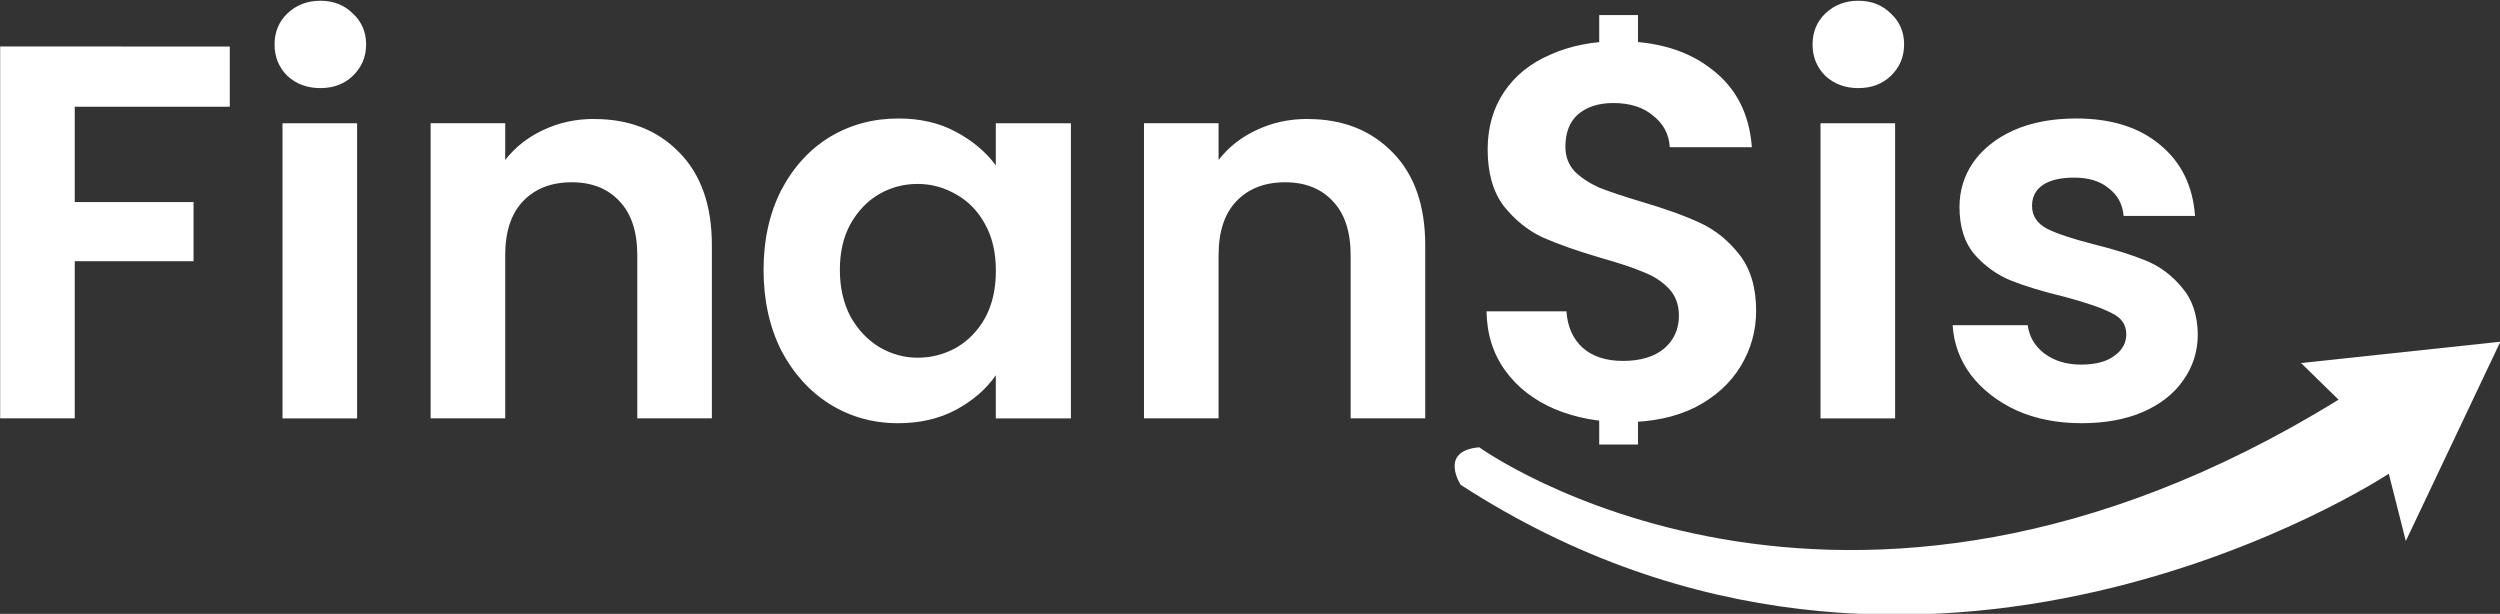 <?xml version="1.0" encoding="UTF-8" standalone="no"?>
<!-- Created with Inkscape (http://www.inkscape.org/) -->

<svg
   width="69.711mm"
   height="17.118mm"
   viewBox="0 0 69.711 17.118"
   version="1.1"
   id="svg1"
   inkscape:version="1.4.2 (f4327f4, 2025-05-13)"
   sodipodi:docname="logo_finansis.svg"
   xmlns:inkscape="http://www.inkscape.org/namespaces/inkscape"
   xmlns:sodipodi="http://sodipodi.sourceforge.net/DTD/sodipodi-0.dtd"
   xmlns="http://www.w3.org/2000/svg"
   xmlns:svg="http://www.w3.org/2000/svg">
  <rect x="0" y="0" width="69.711" height="17.118" fill="#333333" stroke="none"/>
  <sodipodi:namedview
     id="namedview1"
     pagecolor="#ffffff"
     bordercolor="#000000"
     borderopacity="0.25"
     inkscape:showpageshadow="2"
     inkscape:pageopacity="0.0"
     inkscape:pagecheckerboard="0"
     inkscape:deskcolor="#d1d1d1"
     inkscape:document-units="mm"
     inkscape:zoom="3.8954759"
     inkscape:cx="129.2525"
     inkscape:cy="60.968161"
     inkscape:window-width="1920"
     inkscape:window-height="1009"
     inkscape:window-x="-8"
     inkscape:window-y="-8"
     inkscape:window-maximized="1"
     inkscape:current-layer="layer1" />
  <defs
     id="defs1" />
  <g
     inkscape:label="Camada 1"
     inkscape:groupmode="layer"
     id="layer1"
     transform="translate(-61.838,-136.79)">
    <g
       id="g1"
       transform="matrix(1.834,0,0,1.834,-5.766,-156.341)"
       style="fill:#ffffff">
      <path
         style="font-weight:600;font-size:8.1px;font-family:Poppins;-inkscape-font-specification:'Poppins Semi-Bold';fill:#ffffff;stroke-width:0.675"
         d="m 40.355,160.539 v 0.915 H 37.998 v 1.45 h 1.806 v 0.899 H 37.998 v 2.389 h -1.134 v -5.654 z m 1.377,0.632 q -0.3,0 -0.502,-0.186 -0.194,-0.194 -0.194,-0.478 0,-0.283 0.194,-0.47 0.202,-0.194 0.502,-0.194 0.3,0 0.494,0.194 0.202,0.186 0.202,0.47 0,0.283 -0.202,0.478 -0.194,0.186 -0.494,0.186 z m 0.559,0.535 v 4.487 h -1.134 v -4.487 z m 3.604,-0.065 q 0.802,0 1.296,0.51 0.494,0.502 0.494,1.409 v 2.632 h -1.134 v -2.479 q 0,-0.535 -0.267,-0.818 -0.267,-0.292 -0.729,-0.292 -0.47,0 -0.745,0.292 -0.267,0.283 -0.267,0.818 v 2.479 h -1.134 v -4.487 h 1.134 v 0.559 q 0.227,-0.292 0.575,-0.454 0.356,-0.17 0.778,-0.17 z m 2.576,2.292 q 0,-0.68 0.267,-1.207 0.275,-0.526 0.737,-0.81 0.47,-0.283 1.045,-0.283 0.502,0 0.875,0.203 0.381,0.203 0.607,0.51 v -0.64 h 1.142 v 4.487 h -1.142 v -0.656 q -0.219,0.316 -0.607,0.526 -0.381,0.203 -0.883,0.203 -0.567,0 -1.037,-0.292 -0.462,-0.292 -0.737,-0.818 -0.267,-0.535 -0.267,-1.223 z m 3.532,0.016 q 0,-0.413 -0.162,-0.705 -0.162,-0.3 -0.437,-0.454 -0.275,-0.162 -0.591,-0.162 -0.316,0 -0.583,0.154 -0.267,0.154 -0.437,0.454 -0.162,0.292 -0.162,0.697 0,0.405 0.162,0.713 0.17,0.3 0.437,0.462 0.275,0.162 0.583,0.162 0.316,0 0.591,-0.154 0.275,-0.162 0.437,-0.454 0.162,-0.3 0.162,-0.713 z m 4.738,-2.308 q 0.802,0 1.296,0.51 0.494,0.502 0.494,1.409 v 2.632 h -1.134 v -2.479 q 0,-0.535 -0.267,-0.818 -0.267,-0.292 -0.729,-0.292 -0.47,0 -0.745,0.292 -0.267,0.283 -0.267,0.818 v 2.479 h -1.134 v -4.487 h 1.134 v 0.559 q 0.227,-0.292 0.575,-0.454 0.356,-0.17 0.778,-0.17 z m 4.819,4.609 q -0.591,0 -1.069,-0.203 -0.47,-0.203 -0.745,-0.583 -0.275,-0.381 -0.283,-0.899 h 1.215 q 0.024,0.348 0.243,0.551 0.227,0.203 0.616,0.203 0.397,0 0.624,-0.186 0.227,-0.194 0.227,-0.502 0,-0.251 -0.154,-0.413 -0.154,-0.162 -0.389,-0.251 -0.227,-0.097 -0.632,-0.211 -0.551,-0.162 -0.899,-0.316 -0.34,-0.162 -0.591,-0.478 -0.243,-0.324 -0.243,-0.859 0,-0.502 0.251,-0.875 0.251,-0.373 0.705,-0.567 0.454,-0.203 1.037,-0.203 0.875,0 1.417,0.429 0.551,0.421 0.607,1.183 H 62.249 q -0.016,-0.292 -0.251,-0.478 -0.227,-0.194 -0.607,-0.194 -0.332,0 -0.535,0.17 -0.194,0.17 -0.194,0.494 0,0.227 0.146,0.381 0.154,0.146 0.373,0.243 0.227,0.089 0.632,0.211 0.551,0.162 0.899,0.324 0.348,0.162 0.599,0.486 0.251,0.324 0.251,0.85 0,0.454 -0.235,0.842 -0.235,0.389 -0.688,0.624 -0.454,0.227 -1.077,0.227 z m 3.556,-5.079 q -0.3,0 -0.502,-0.186 -0.194,-0.194 -0.194,-0.478 0,-0.283 0.194,-0.47 0.202,-0.194 0.502,-0.194 0.3,0 0.494,0.194 0.202,0.186 0.202,0.47 0,0.283 -0.202,0.478 -0.194,0.186 -0.494,0.186 z m 0.559,0.535 v 4.487 h -1.134 v -4.487 z m 2.835,4.56 q -0.551,0 -0.988,-0.194 -0.437,-0.203 -0.697,-0.543 -0.251,-0.34 -0.275,-0.753 h 1.142 q 0.032,0.259 0.251,0.429 0.227,0.17 0.559,0.17 0.324,0 0.502,-0.13 0.186,-0.13 0.186,-0.332 0,-0.219 -0.227,-0.324 -0.219,-0.113 -0.705,-0.243 -0.502,-0.121 -0.826,-0.251 -0.316,-0.13 -0.551,-0.397 -0.227,-0.267 -0.227,-0.721 0,-0.373 0.211,-0.68 0.219,-0.308 0.616,-0.486 0.405,-0.178 0.948,-0.178 0.802,0 1.28,0.405 0.478,0.397 0.526,1.077 h -1.085 q -0.024,-0.267 -0.227,-0.421 -0.194,-0.162 -0.526,-0.162 -0.308,0 -0.478,0.113 -0.162,0.113 -0.162,0.316 0,0.227 0.227,0.348 0.227,0.113 0.705,0.235 0.486,0.121 0.802,0.251 0.316,0.13 0.543,0.405 0.235,0.267 0.243,0.713 0,0.389 -0.219,0.697 -0.211,0.308 -0.616,0.486 -0.397,0.17 -0.931,0.17 z"
         id="text1"
         aria-label="FinanSis" />
      <path
         style="fill:#ffffff;fill-opacity:1;stroke-width:0.285"
         d="m 59.353,166.633 c 0,0 5.481,3.956 13.064,-0.725 l -0.57,-0.557 3.03,-0.324 -1.437,3.03 -0.259,-1.023 c 0,0 -7.109,4.708 -14.112,0.168 0,0 -0.337,-0.518 0.285,-0.57 z"
         id="path1"
         sodipodi:nodetypes="cccccccc" />
    </g>
    <rect
       style="fill:#ffffff;fill-opacity:1;stroke-width:0.3"
       id="rect1"
       width="1.081"
       height="0.768"
       x="106.431"
       y="137.21" />
    <rect
       style="fill:#ffffff;fill-opacity:1;stroke-width:0.3"
       id="rect2"
       width="1.081"
       height="0.768"
       x="106.431"
       y="148.417" />
  </g>
</svg>
